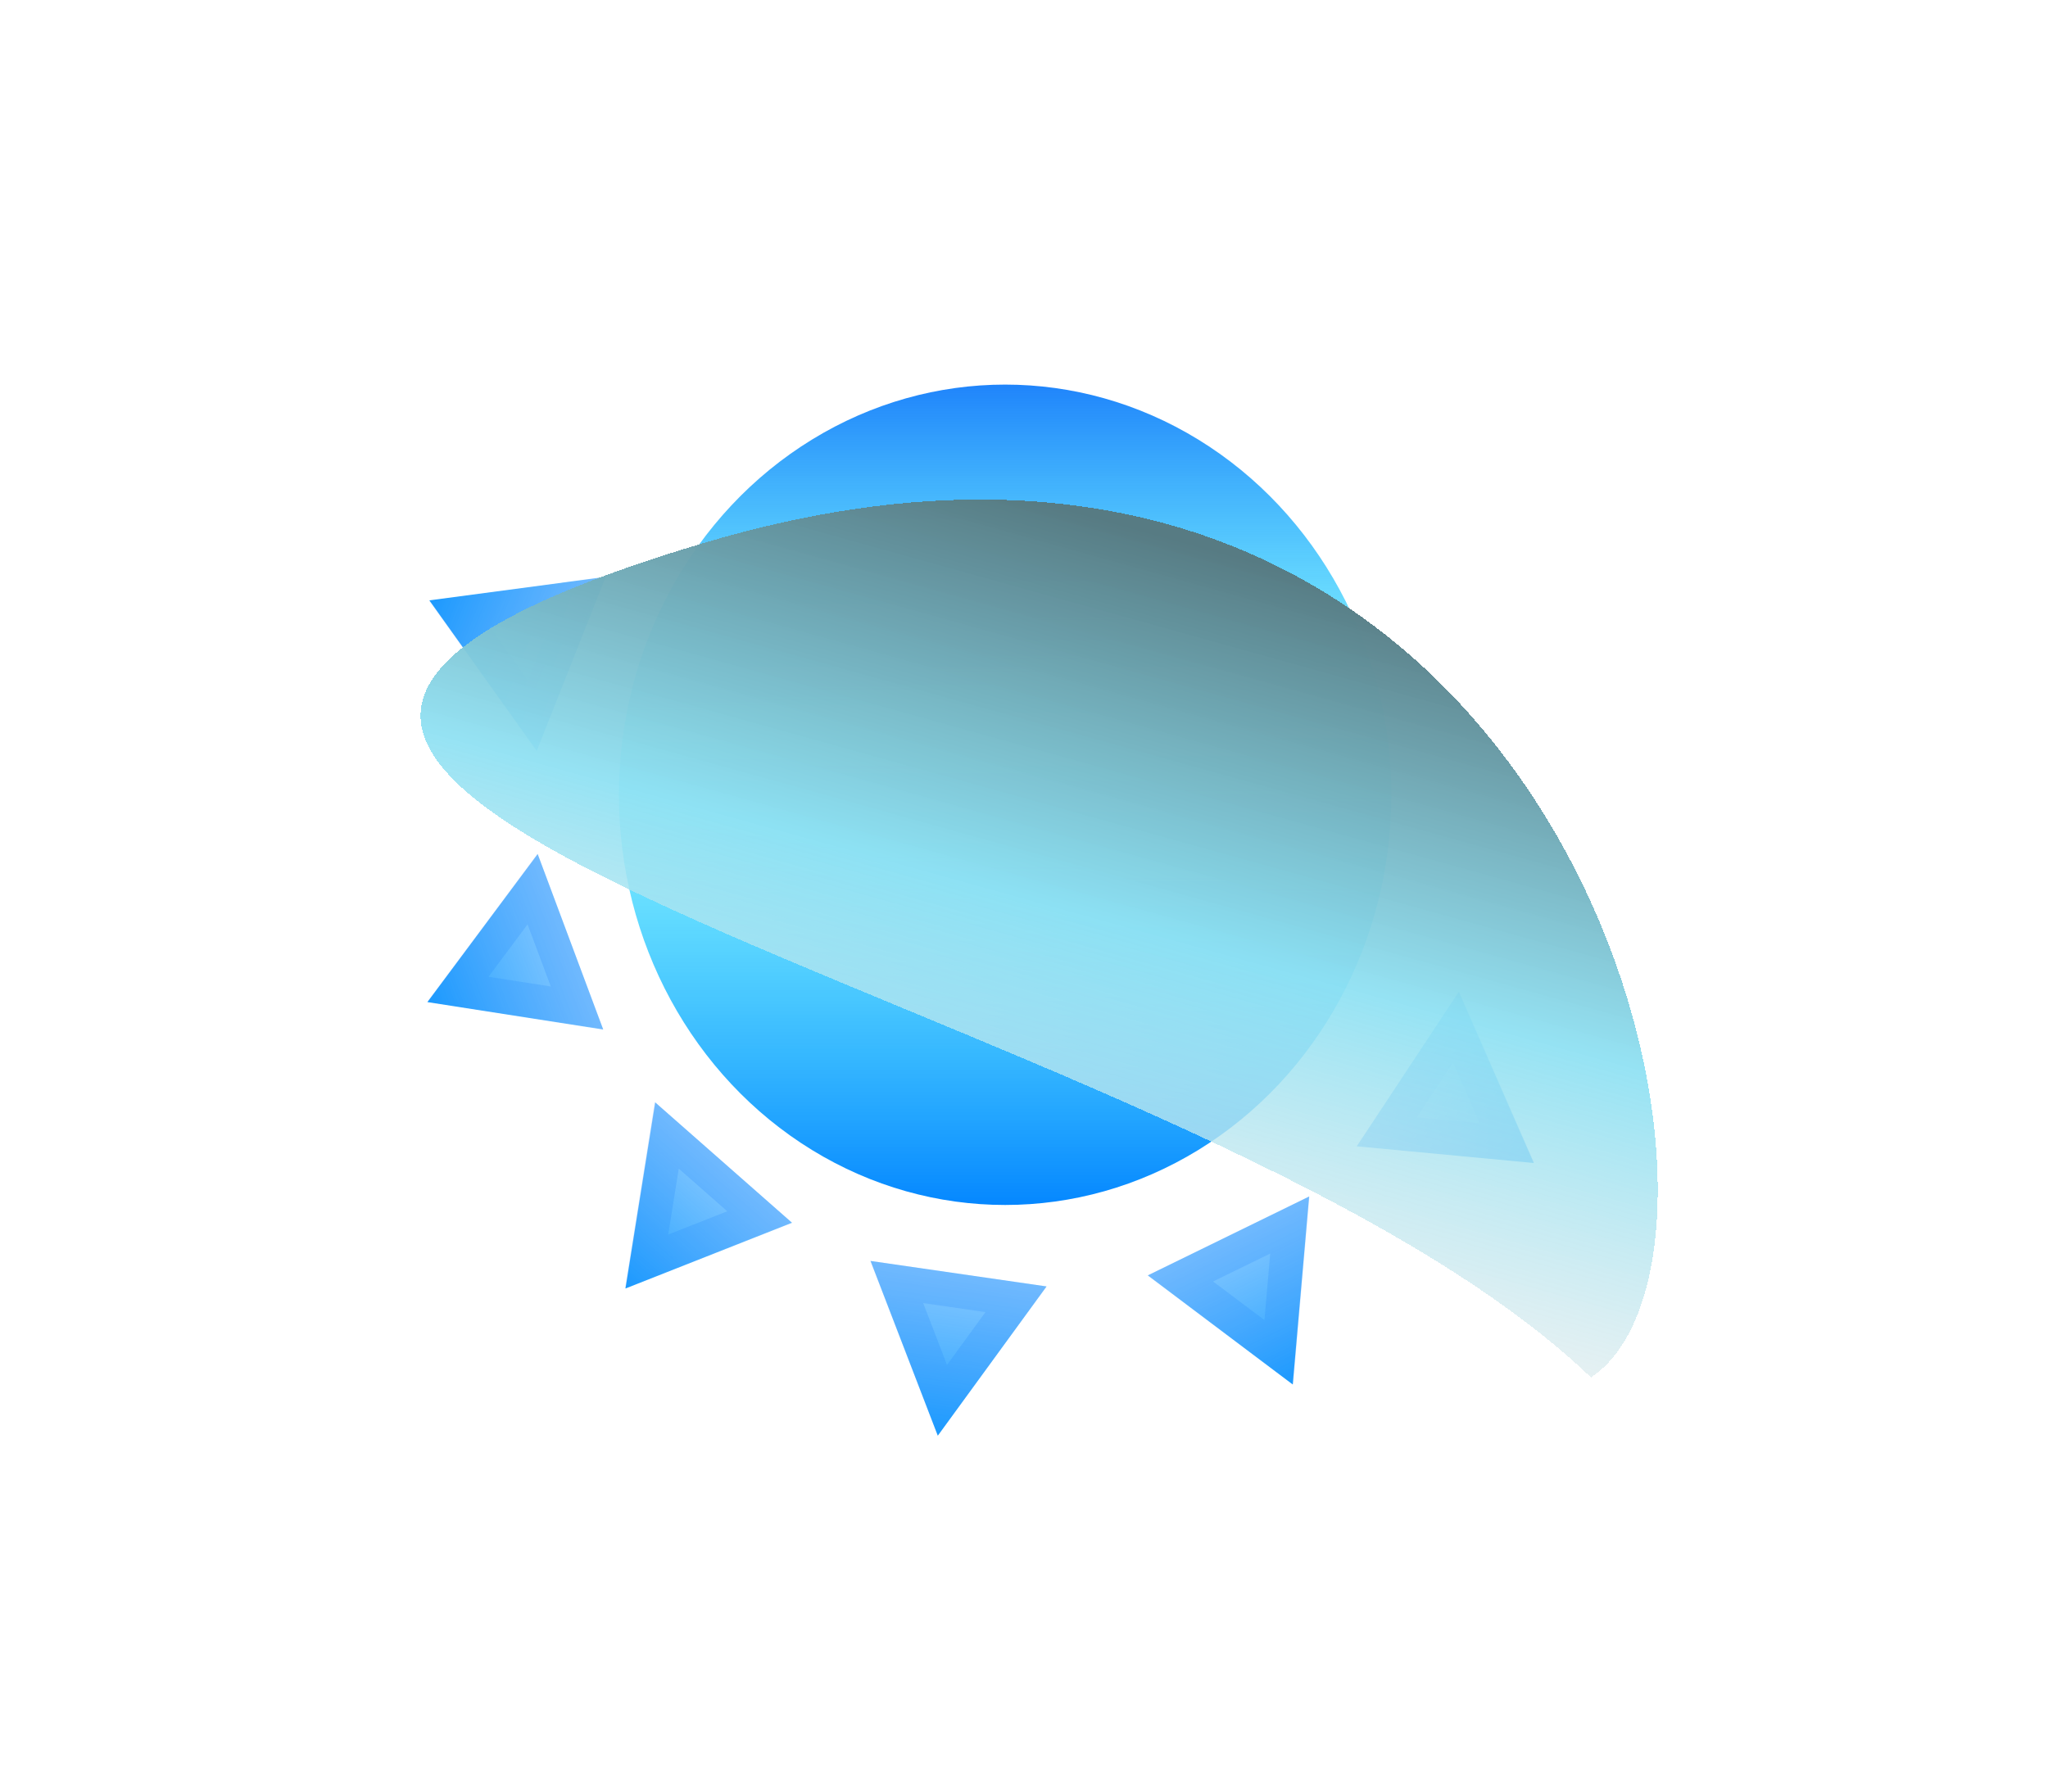 <svg width="24" height="21" viewBox="0 0 24 21" fill="none" xmlns="http://www.w3.org/2000/svg">
<path d="M5.032 7.037L7.098 6.761L6.29 8.8L5.032 7.037Z" fill="url(#paint0_linear_2_27)"/>
<path d="M6.238 8.389L5.386 7.196L6.785 7.008L6.238 8.389Z" stroke="#1F84FB" stroke-opacity="0.21" stroke-width="0.4"/>
<path d="M5.009 11.746L6.301 10.011L7.069 12.068L5.009 11.746Z" fill="url(#paint1_linear_2_27)"/>
<path d="M6.761 11.813L5.366 11.596L6.241 10.421L6.761 11.813Z" stroke="#1F84FB" stroke-opacity="0.21" stroke-width="0.4"/>
<path d="M7.33 15.103L7.679 12.922L9.282 14.333L7.33 15.103Z" fill="url(#paint2_linear_2_27)"/>
<path d="M8.901 14.264L7.578 14.785L7.814 13.308L8.901 14.264Z" stroke="#1F84FB" stroke-opacity="0.21" stroke-width="0.4"/>
<path d="M10.99 16.828L10.202 14.78L12.265 15.079L10.99 16.828Z" fill="url(#paint3_linear_2_27)"/>
<path d="M11.906 15.229L11.043 16.413L10.509 15.027L11.906 15.229Z" stroke="#1F84FB" stroke-opacity="0.21" stroke-width="0.4"/>
<path d="M15.149 16.228L13.45 14.95L15.341 14.025L15.149 16.228Z" fill="url(#paint4_linear_2_27)"/>
<path d="M15.115 14.358L14.986 15.85L13.834 14.984L15.115 14.358Z" stroke="#1F84FB" stroke-opacity="0.21" stroke-width="0.4"/>
<path d="M17.974 13.632L15.899 13.437L17.095 11.626L17.974 13.632Z" fill="url(#paint5_linear_2_27)"/>
<path d="M17.063 12.038L17.658 13.396L16.253 13.265L17.063 12.038Z" stroke="#1F84FB" stroke-opacity="0.21" stroke-width="0.4"/>
<ellipse cx="11.779" cy="9.316" rx="4.526" ry="4.808" fill="url(#paint6_linear_2_27)"/>
<g filter="url(#filter0_d_2_27)">
<path d="M8.246 2.365C18.333 -0.646 20.955 10.594 18.645 12.146C13.842 7.535 -1.841 5.375 8.246 2.365Z" fill="url(#paint7_linear_2_27)" shape-rendering="crispEdges"/>
</g>
<defs>
<filter id="filter0_d_2_27" x="0.928" y="1.855" width="22.498" height="18.292" filterUnits="userSpaceOnUse" color-interpolation-filters="sRGB">
<feFlood flood-opacity="0" result="BackgroundImageFix"/>
<feColorMatrix in="SourceAlpha" type="matrix" values="0 0 0 0 0 0 0 0 0 0 0 0 0 0 0 0 0 0 127 0" result="hardAlpha"/>
<feOffset dy="4"/>
<feGaussianBlur stdDeviation="2"/>
<feComposite in2="hardAlpha" operator="out"/>
<feColorMatrix type="matrix" values="0 0 0 0 0 0 0 0 0 0 0 0 0 0 0 0 0 0 0.1 0"/>
<feBlend mode="normal" in2="BackgroundImageFix" result="effect1_dropShadow_2_27"/>
<feBlend mode="normal" in="SourceGraphic" in2="effect1_dropShadow_2_27" result="shape"/>
</filter>
<linearGradient id="paint0_linear_2_27" x1="5.032" y1="7.037" x2="7.287" y2="7.93" gradientUnits="userSpaceOnUse">
<stop stop-color="#1B9FFF"/>
<stop offset="1" stop-color="#7ABFFF" stop-opacity="0.7"/>
</linearGradient>
<linearGradient id="paint1_linear_2_27" x1="5.009" y1="11.746" x2="7.279" y2="10.898" gradientUnits="userSpaceOnUse">
<stop stop-color="#1B9FFF"/>
<stop offset="1" stop-color="#7ABFFF" stop-opacity="0.7"/>
</linearGradient>
<linearGradient id="paint2_linear_2_27" x1="7.33" y1="15.103" x2="8.975" y2="13.234" gradientUnits="userSpaceOnUse">
<stop stop-color="#1B9FFF"/>
<stop offset="1" stop-color="#7ABFFF" stop-opacity="0.7"/>
</linearGradient>
<linearGradient id="paint3_linear_2_27" x1="10.99" y1="16.828" x2="11.355" y2="14.303" gradientUnits="userSpaceOnUse">
<stop stop-color="#1B9FFF"/>
<stop offset="1" stop-color="#7ABFFF" stop-opacity="0.7"/>
</linearGradient>
<linearGradient id="paint4_linear_2_27" x1="15.149" y1="16.228" x2="14.04" y2="13.959" gradientUnits="userSpaceOnUse">
<stop stop-color="#1B9FFF"/>
<stop offset="1" stop-color="#7ABFFF" stop-opacity="0.7"/>
</linearGradient>
<linearGradient id="paint5_linear_2_27" x1="17.974" y1="13.632" x2="15.928" y2="12.281" gradientUnits="userSpaceOnUse">
<stop stop-color="#1B9FFF"/>
<stop offset="1" stop-color="#7ABFFF" stop-opacity="0.7"/>
</linearGradient>
<linearGradient id="paint6_linear_2_27" x1="11.779" y1="4.508" x2="11.779" y2="14.124" gradientUnits="userSpaceOnUse">
<stop stop-color="#1F84FB"/>
<stop offset="0.424" stop-color="#20F2FF" stop-opacity="0.47"/>
<stop offset="1" stop-color="#0587FF"/>
</linearGradient>
<linearGradient id="paint7_linear_2_27" x1="14.906" y1="2.634" x2="12.715" y2="10.493" gradientUnits="userSpaceOnUse">
<stop stop-color="#577B83"/>
<stop offset="0.555" stop-color="#8FE1F3" stop-opacity="0.94"/>
<stop offset="1" stop-color="#D9EAED" stop-opacity="0.69"/>
</linearGradient>
</defs>
</svg>
